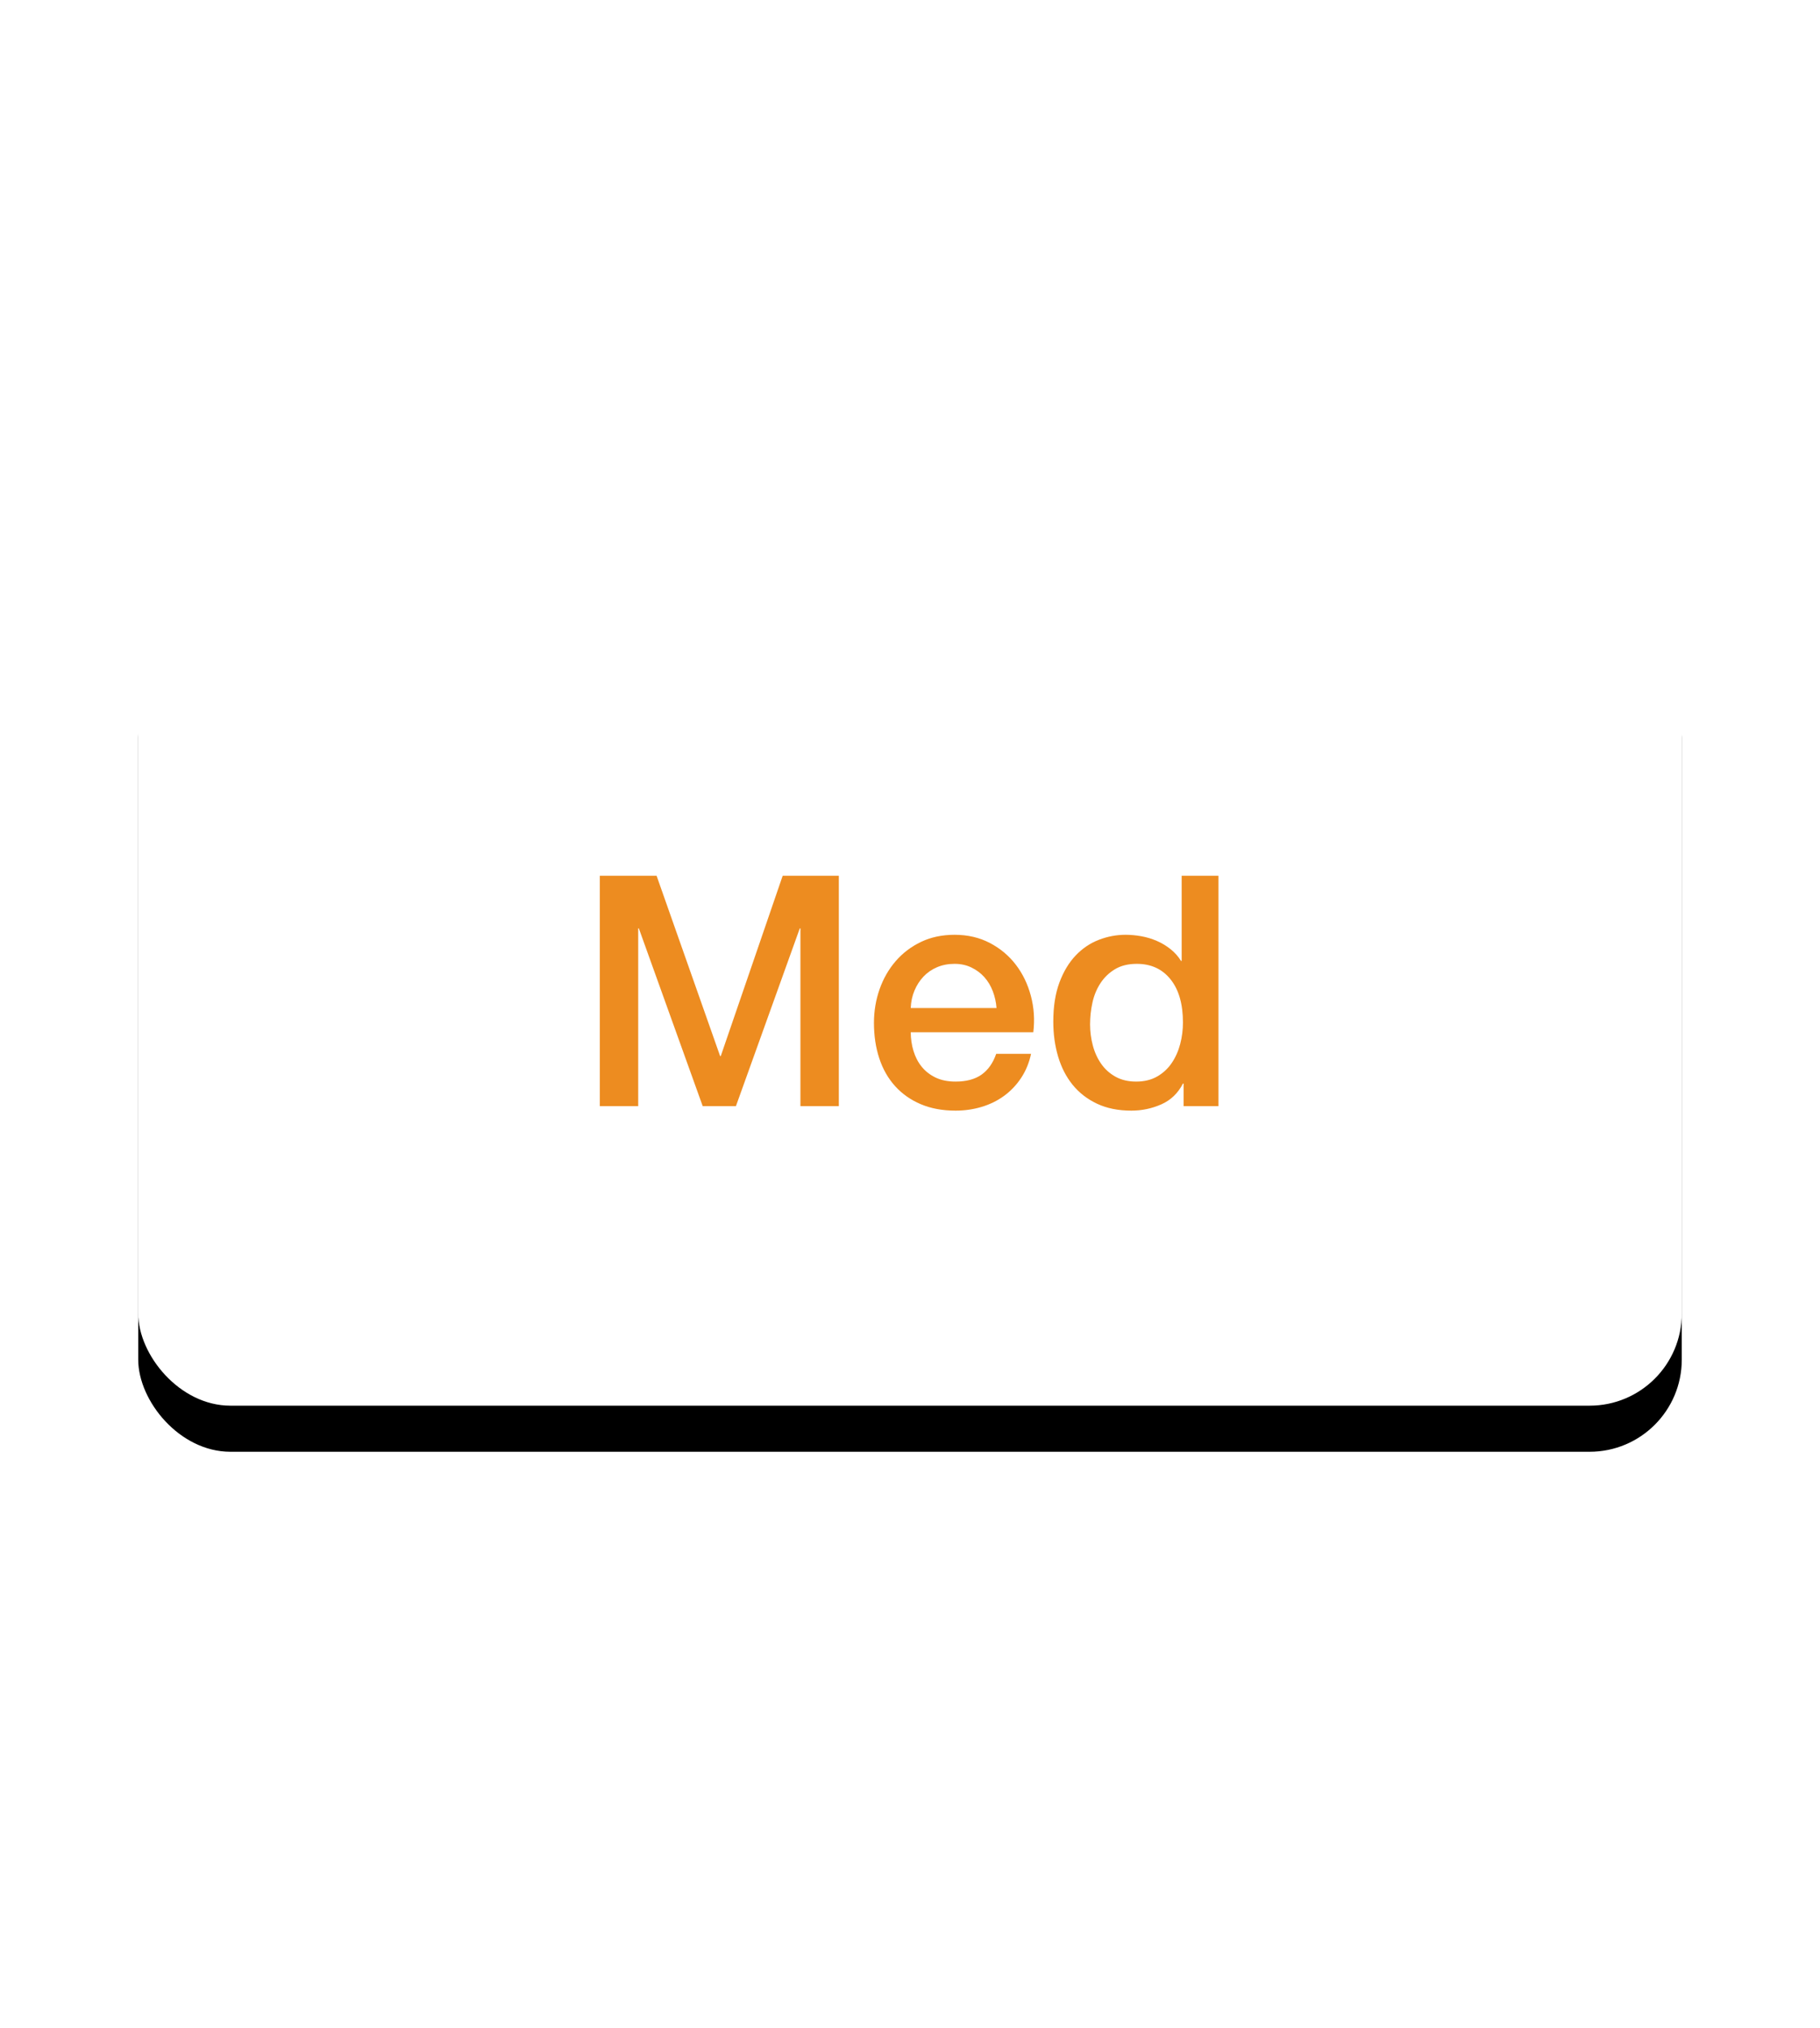<?xml version="1.0" encoding="UTF-8"?>
<svg width="79px" height="88px" viewBox="0 0 79 88" version="1.1" xmlns="http://www.w3.org/2000/svg" xmlns:xlink="http://www.w3.org/1999/xlink">
    <title>2-med</title>
    <defs>
        <rect id="path-1" x="0" y="0" width="67" height="35" rx="4"></rect>
        <filter x="-3.7%" y="-4.3%" width="107.5%" height="117.1%" filterUnits="objectBoundingBox" id="filter-2">
            <feOffset dx="0" dy="2" in="SourceAlpha" result="shadowOffsetOuter1"></feOffset>
            <feGaussianBlur stdDeviation="0.5" in="shadowOffsetOuter1" result="shadowBlurOuter1"></feGaussianBlur>
            <feColorMatrix values="0 0 0 0 0   0 0 0 0 0   0 0 0 0 0  0 0 0 0.5 0" type="matrix" in="shadowBlurOuter1"></feColorMatrix>
        </filter>
        <polygon id="path-3" points="0 0 2.464 0 5.222 7.826 5.25 7.826 7.938 0 10.374 0 10.374 9.996 8.708 9.996 8.708 2.282 8.68 2.282 5.908 9.996 4.466 9.996 1.694 2.282 1.666 2.282 1.666 9.996 0 9.996"></polygon>
        <path d="M17.22,5.74 C17.201,5.488 17.148,5.245 17.059,5.012 C16.97,4.779 16.849,4.576 16.695,4.403 C16.541,4.23 16.354,4.09 16.135,3.983 C15.916,3.876 15.671,3.822 15.4,3.822 C15.12,3.822 14.866,3.871 14.637,3.969 C14.408,4.067 14.212,4.202 14.049,4.375 C13.886,4.548 13.755,4.751 13.657,4.984 C13.559,5.217 13.505,5.469 13.496,5.74 L17.22,5.74 Z M13.496,6.79 C13.496,7.07 13.536,7.341 13.615,7.602 C13.694,7.863 13.813,8.092 13.972,8.288 C14.131,8.484 14.331,8.64 14.574,8.757 C14.817,8.874 15.106,8.932 15.442,8.932 C15.909,8.932 16.284,8.832 16.569,8.631 C16.854,8.43 17.066,8.129 17.206,7.728 L18.718,7.728 C18.634,8.12 18.489,8.47 18.284,8.778 C18.079,9.086 17.831,9.345 17.542,9.555 C17.253,9.765 16.928,9.924 16.569,10.031 C16.21,10.138 15.834,10.192 15.442,10.192 C14.873,10.192 14.369,10.099 13.93,9.912 C13.491,9.725 13.12,9.464 12.817,9.128 C12.514,8.792 12.285,8.391 12.131,7.924 C11.977,7.457 11.9,6.944 11.9,6.384 C11.9,5.871 11.982,5.383 12.145,4.921 C12.308,4.459 12.542,4.053 12.845,3.703 C13.148,3.353 13.515,3.075 13.944,2.87 C14.373,2.665 14.859,2.562 15.4,2.562 C15.969,2.562 16.48,2.681 16.933,2.919 C17.386,3.157 17.761,3.472 18.06,3.864 C18.359,4.256 18.576,4.706 18.711,5.215 C18.846,5.724 18.881,6.249 18.816,6.79 L13.496,6.79 Z" id="path-4"></path>
        <path d="M26.852,9.996 L25.34,9.996 L25.34,9.016 L25.312,9.016 C25.097,9.436 24.785,9.737 24.374,9.919 C23.963,10.101 23.529,10.192 23.072,10.192 C22.503,10.192 22.006,10.092 21.581,9.891 C21.156,9.69 20.804,9.417 20.524,9.072 C20.244,8.727 20.034,8.318 19.894,7.847 C19.754,7.376 19.684,6.869 19.684,6.328 C19.684,5.675 19.773,5.11 19.95,4.634 C20.127,4.158 20.363,3.766 20.657,3.458 C20.951,3.15 21.287,2.924 21.665,2.779 C22.043,2.634 22.428,2.562 22.82,2.562 C23.044,2.562 23.273,2.583 23.506,2.625 C23.739,2.667 23.963,2.735 24.178,2.828 C24.393,2.921 24.591,3.04 24.773,3.185 C24.955,3.33 25.107,3.5 25.228,3.696 L25.256,3.696 L25.256,0 L26.852,0 L26.852,9.996 Z M21.28,6.454 C21.28,6.762 21.32,7.065 21.399,7.364 C21.478,7.663 21.6,7.929 21.763,8.162 C21.926,8.395 22.134,8.582 22.386,8.722 C22.638,8.862 22.937,8.932 23.282,8.932 C23.637,8.932 23.942,8.857 24.199,8.708 C24.456,8.559 24.666,8.363 24.829,8.12 C24.992,7.877 25.114,7.604 25.193,7.301 C25.272,6.998 25.312,6.687 25.312,6.37 C25.312,5.567 25.132,4.942 24.773,4.494 C24.414,4.046 23.926,3.822 23.31,3.822 C22.937,3.822 22.622,3.899 22.365,4.053 C22.108,4.207 21.898,4.408 21.735,4.655 C21.572,4.902 21.455,5.182 21.385,5.495 C21.315,5.808 21.28,6.127 21.28,6.454 Z" id="path-5"></path>
    </defs>
    <g id="2-med" stroke="none" stroke-width="1" fill="none" fill-rule="evenodd">
        <g id="btn-2-copy-3" transform="translate(6, 26)">
            <g id="Rectangle-17">
                <use fill="black" fill-opacity="1" filter="url(#filter-2)" xlink:href="#path-1"></use>
                <use fill="#FFFFFF" fill-rule="evenodd" xlink:href="#path-1"></use>
            </g>
            <g id="Med" transform="translate(20.036, 12.004)" fill-rule="nonzero">
                <g id="Path">
                    <use fill="#F6F6F6" xlink:href="#path-3"></use>
                    <use fill="#ED8C20" xlink:href="#path-3"></use>
                </g>
                <g id="Shape">
                    <use fill="#F6F6F6" xlink:href="#path-4"></use>
                    <use fill="#ED8C20" xlink:href="#path-4"></use>
                </g>
                <g id="Shape">
                    <use fill="#F6F6F6" xlink:href="#path-5"></use>
                    <use fill="#ED8C20" xlink:href="#path-5"></use>
                </g>
            </g>
        </g>
    </g>
</svg>